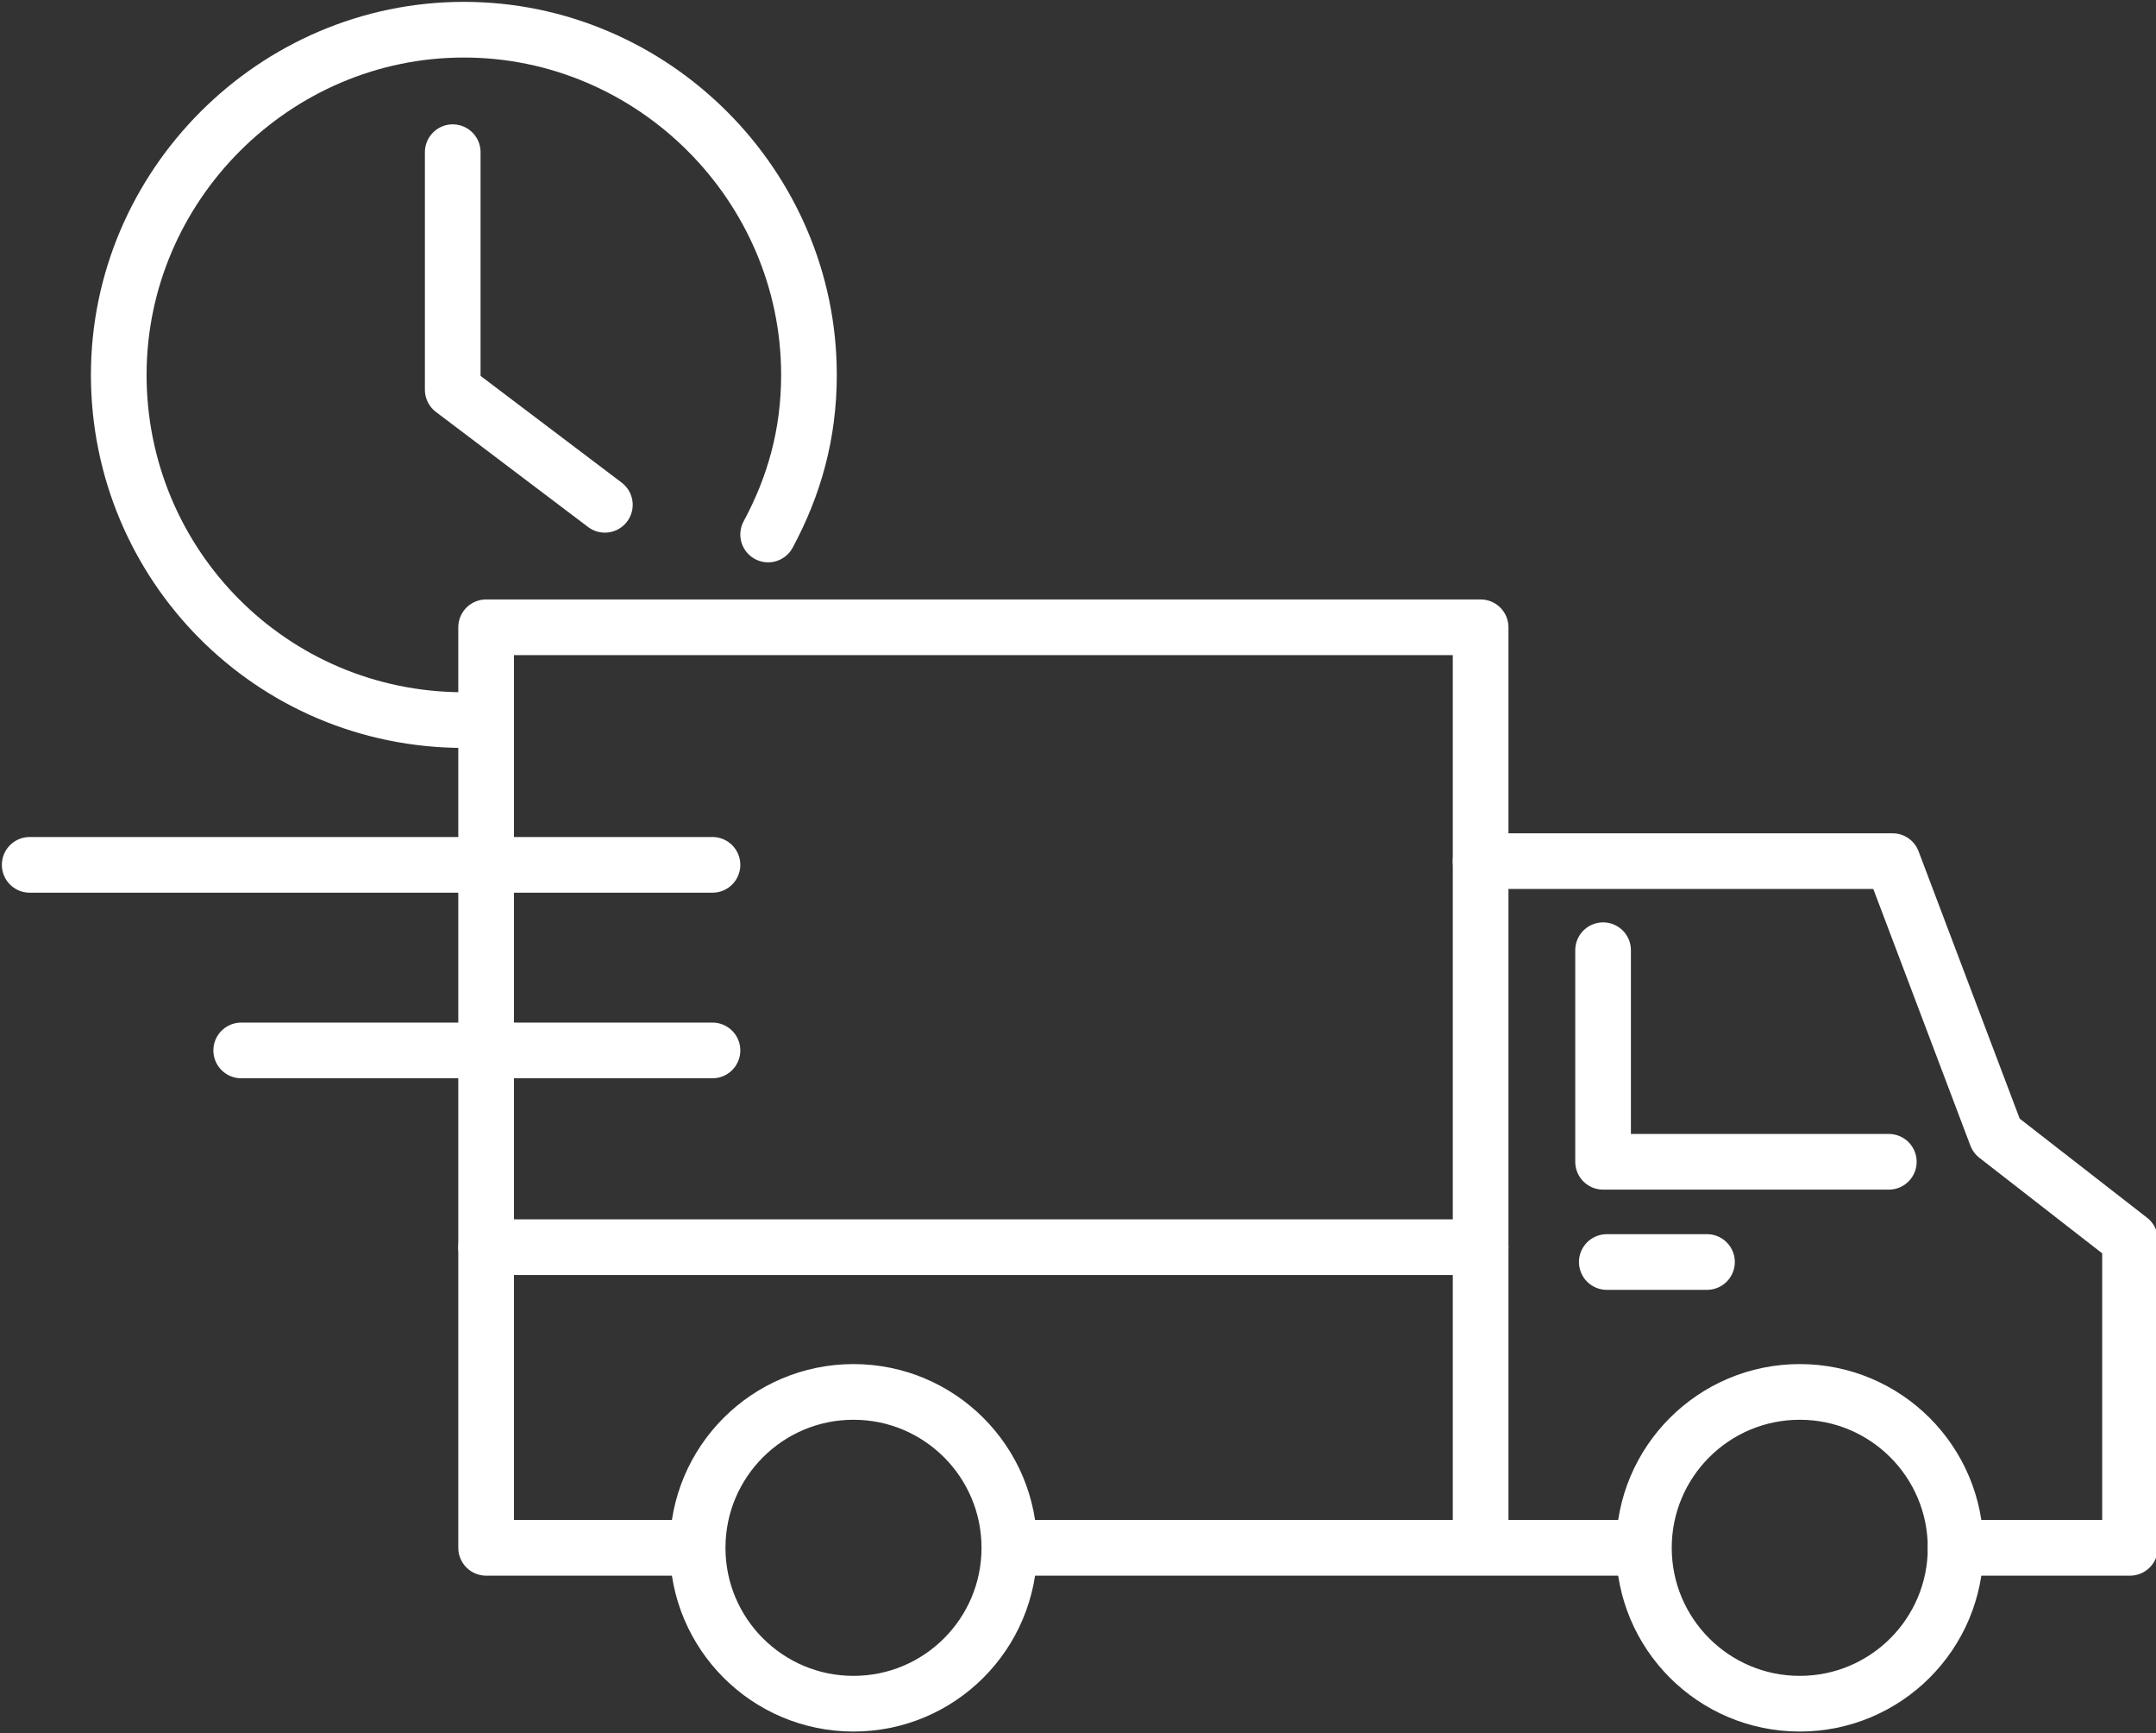 <!-- Generator: Adobe Illustrator 21.0.2, SVG Export Plug-In  -->
<svg version="1.1"
	 xmlns="http://www.w3.org/2000/svg" xmlns:xlink="http://www.w3.org/1999/xlink" xmlns:a="http://ns.adobe.com/AdobeSVGViewerExtensions/3.0/"
	 x="0px" y="0px" width="58.1px" height="46.7px" viewBox="0 0 58.1 46.7" style="enable-background:new 0 0 58.1 46.7;"
	 xml:space="preserve">
<rect x="0" y="0" width="58.1" height="46.7" fill="#333333" stroke="none"/>
<style type="text/css">
	.st0{fill:none;stroke:#FFFFFF;stroke-width:1.5;stroke-linecap:round;stroke-linejoin:round;stroke-miterlimit:10;}
</style>
<defs>
</defs>
<circle class="st0" cx="23" cy="41.7" r="4.2"/>
<circle class="st0" cx="48.5" cy="41.7" r="4.2"/>
<line class="st0" x1="27.6" y1="41.7" x2="43.9" y2="41.7"/>
<polyline class="st0" points="52.7,41.7 57.4,41.7 57.4,33.4 53.8,30.6 51,23.2 39.9,23.2 39.9,41.3 "/>
<polyline class="st0" points="39.9,33.6 13.1,33.6 13.1,41.7 18.6,41.7 "/>
<polyline class="st0" points="13.1,33.6 13.1,16.9 39.9,16.9 39.9,23.2 "/>
<polyline class="st0" points="43.2,25.6 43.2,31.3 50.9,31.3 "/>
<line class="st0" x1="43.3" y1="34" x2="46" y2="34"/>
<line class="st0" x1="19.2" y1="28.3" x2="6.5" y2="28.3"/>
<line class="st0" x1="19.2" y1="23.3" x2="0.8" y2="23.3"/>
<path class="st0" d="M12.5,19.4c-5.2,0-9.3-4.2-9.3-9.3s4.2-9.3,9.3-9.3s9.3,4.2,9.3,9.3c0,1.6-0.4,3-1.1,4.3"/>
<polyline class="st0" points="12.2,4.1 12.2,10.5 16.3,13.6 "/>
</svg>